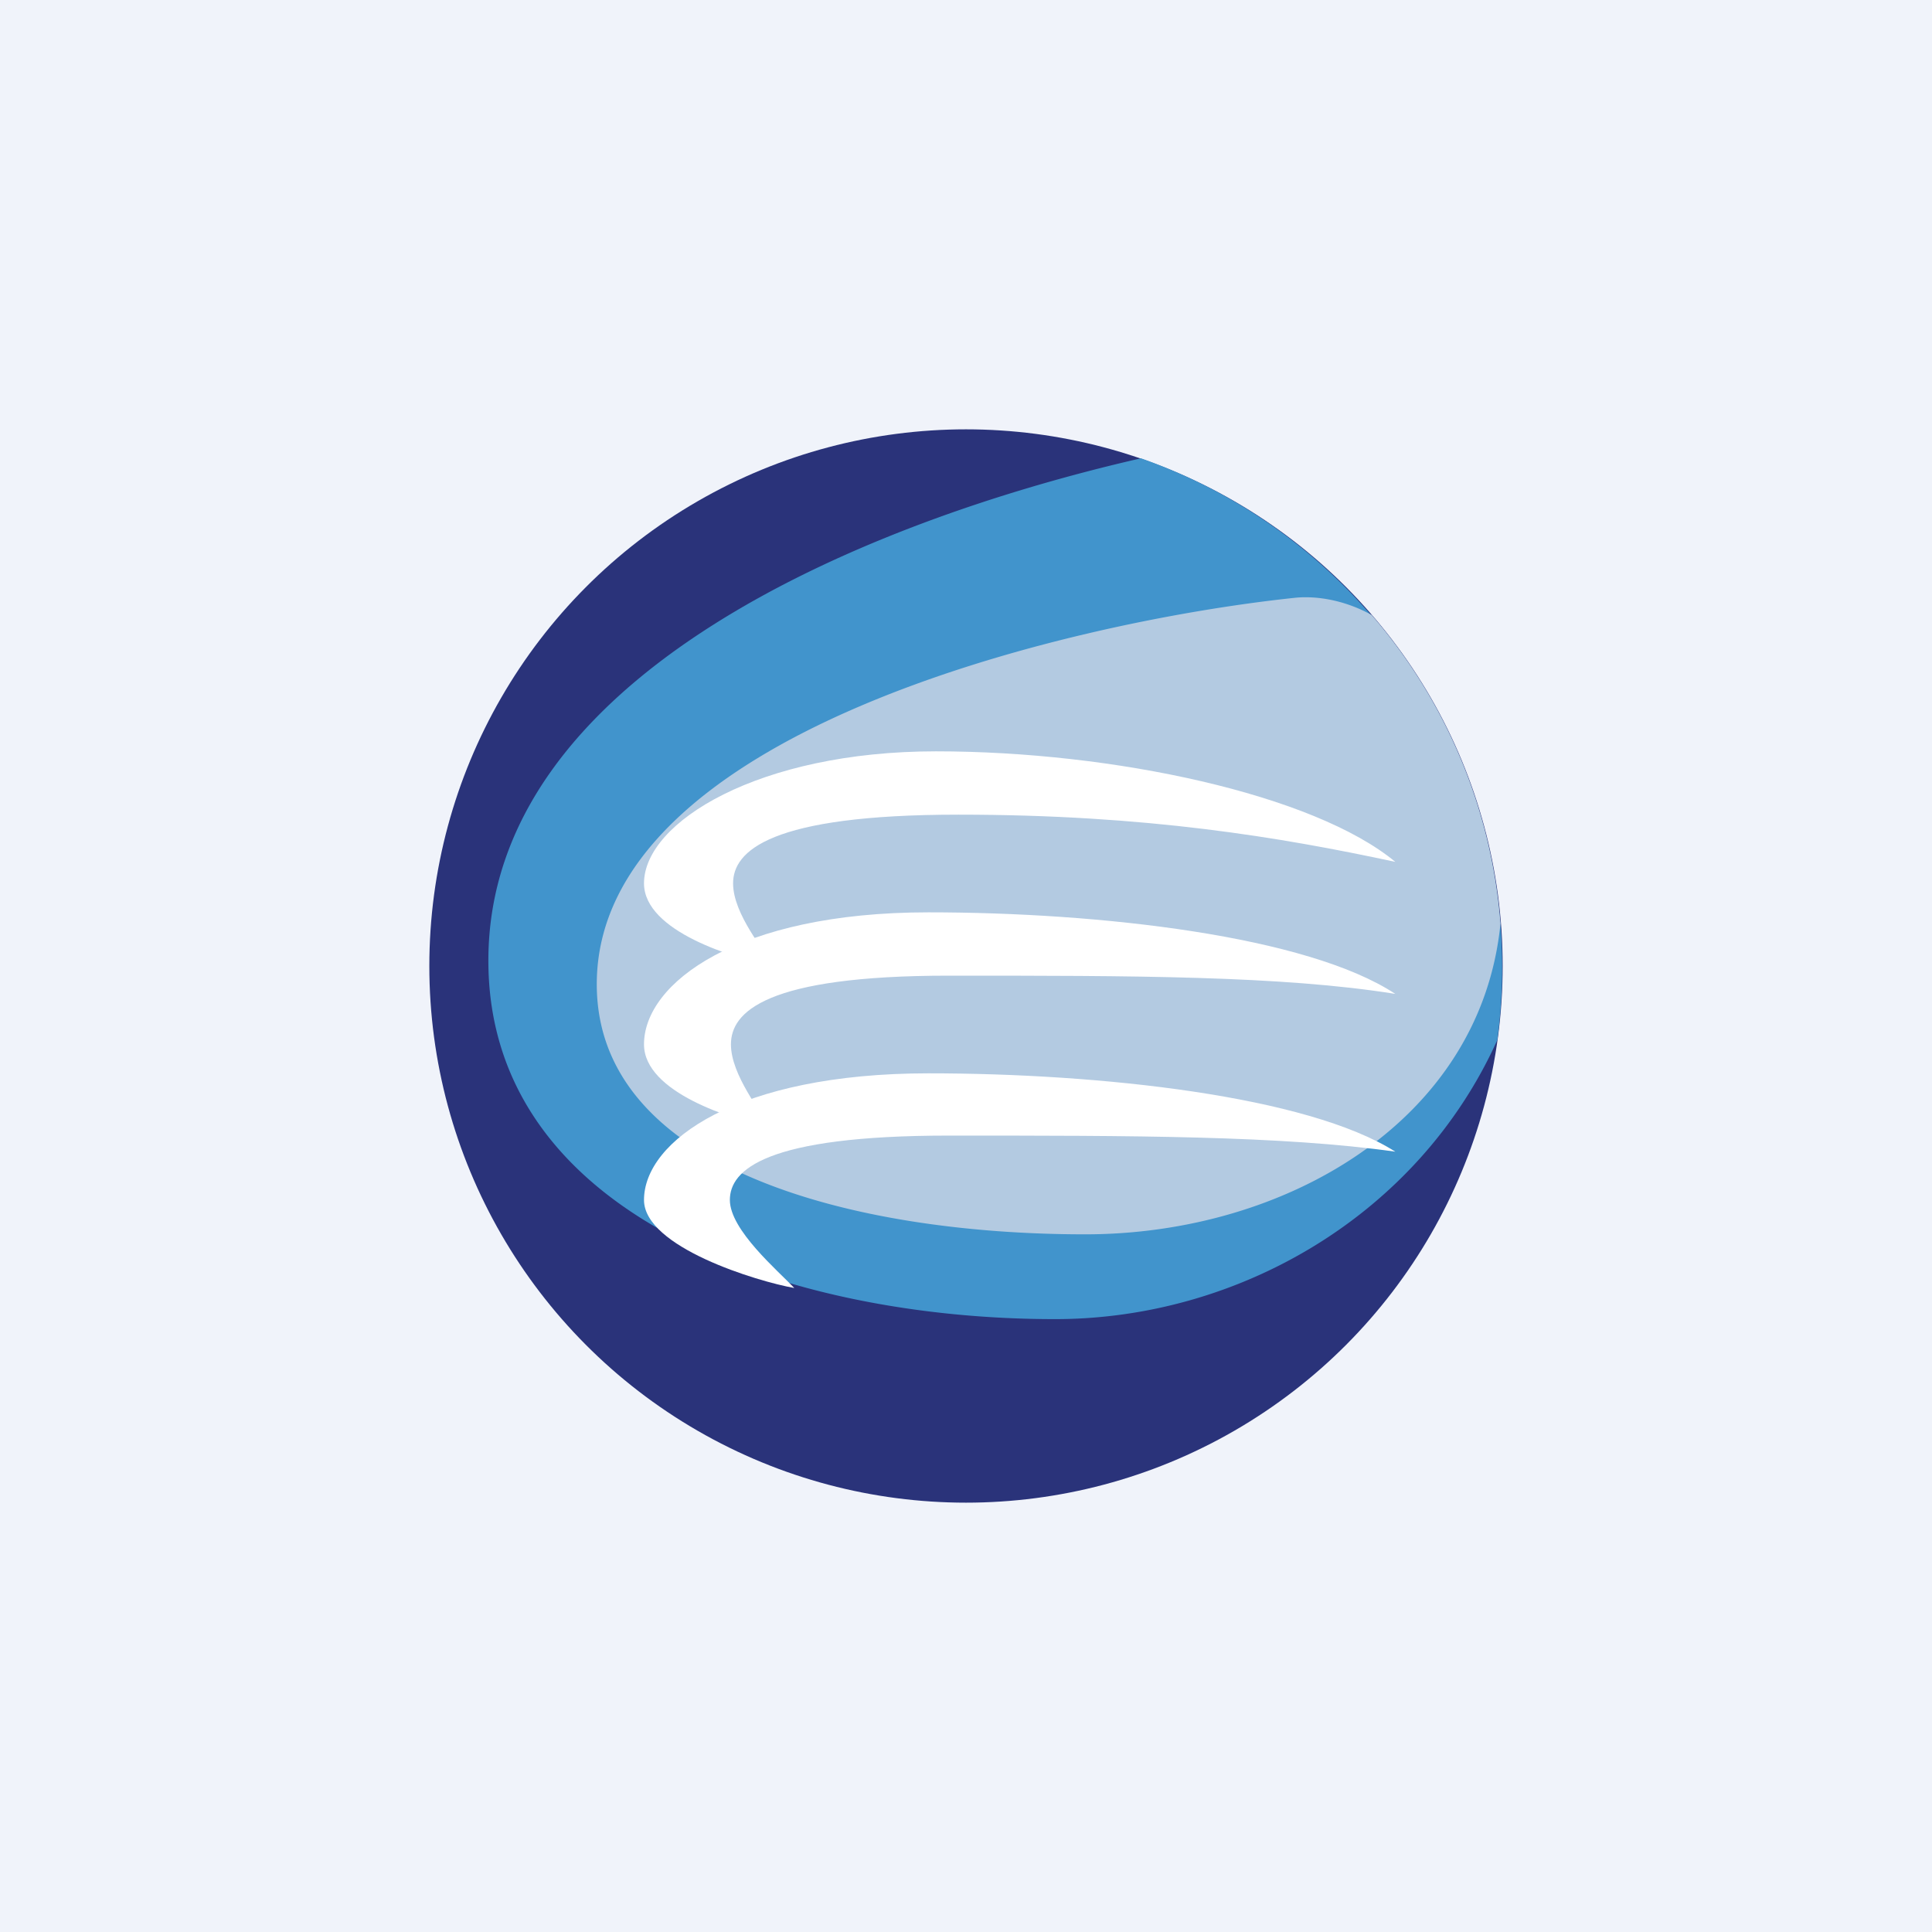 <!-- by TradingView --><svg width="18" height="18" viewBox="0 0 18 18" xmlns="http://www.w3.org/2000/svg"><path fill="#F0F3FA" d="M0 0h18v18H0z"/><circle cx="9" cy="9" r="5" fill="#2A337A"/><path d="M13.95 9.69a5.03 5.03 0 0 0-3.32-5.42c-2.62.6-6.08 2.04-6.08 4.68 0 2.39 2.8 3.34 5.28 3.34 1.7 0 3.38-.96 4.12-2.6Z" fill="#4194CC"/><path d="M13.98 8.6c-.18 1.84-2 2.9-3.87 2.9-2.14 0-4.55-.6-4.55-2.33 0-2.32 4.33-3.37 6.5-3.6.18-.02.45.01.72.16a4.98 4.98 0 0 1 1.2 2.88Z" fill="#B3CAE1"/><path d="M6 8.23c0 .45.85.7 1.2.77-.07-.14-.37-.48-.37-.77 0-.3.34-.64 2.1-.64 1.75 0 3 .21 4.07.44C12.24 7.4 10.37 7 8.72 7 7.07 7 6 7.66 6 8.23Z" fill="#fff"/><path d="M6 9.73c0 .45.83.7 1.16.77-.06-.14-.35-.48-.35-.77 0-.3.32-.64 2.03-.64 1.71 0 3.1 0 4.16.17-.82-.54-2.75-.76-4.35-.76C6.87 8.5 6 9.16 6 9.73Z" fill="#fff"/><path d="M6 11.18c0 .44 1.06.76 1.4.82-.15-.16-.6-.54-.6-.82 0-.28.33-.6 2.04-.6s3.1 0 4.16.15c-.82-.52-2.75-.73-4.35-.73C6.87 10 6 10.63 6 11.18Z" fill="#fff"/></svg>